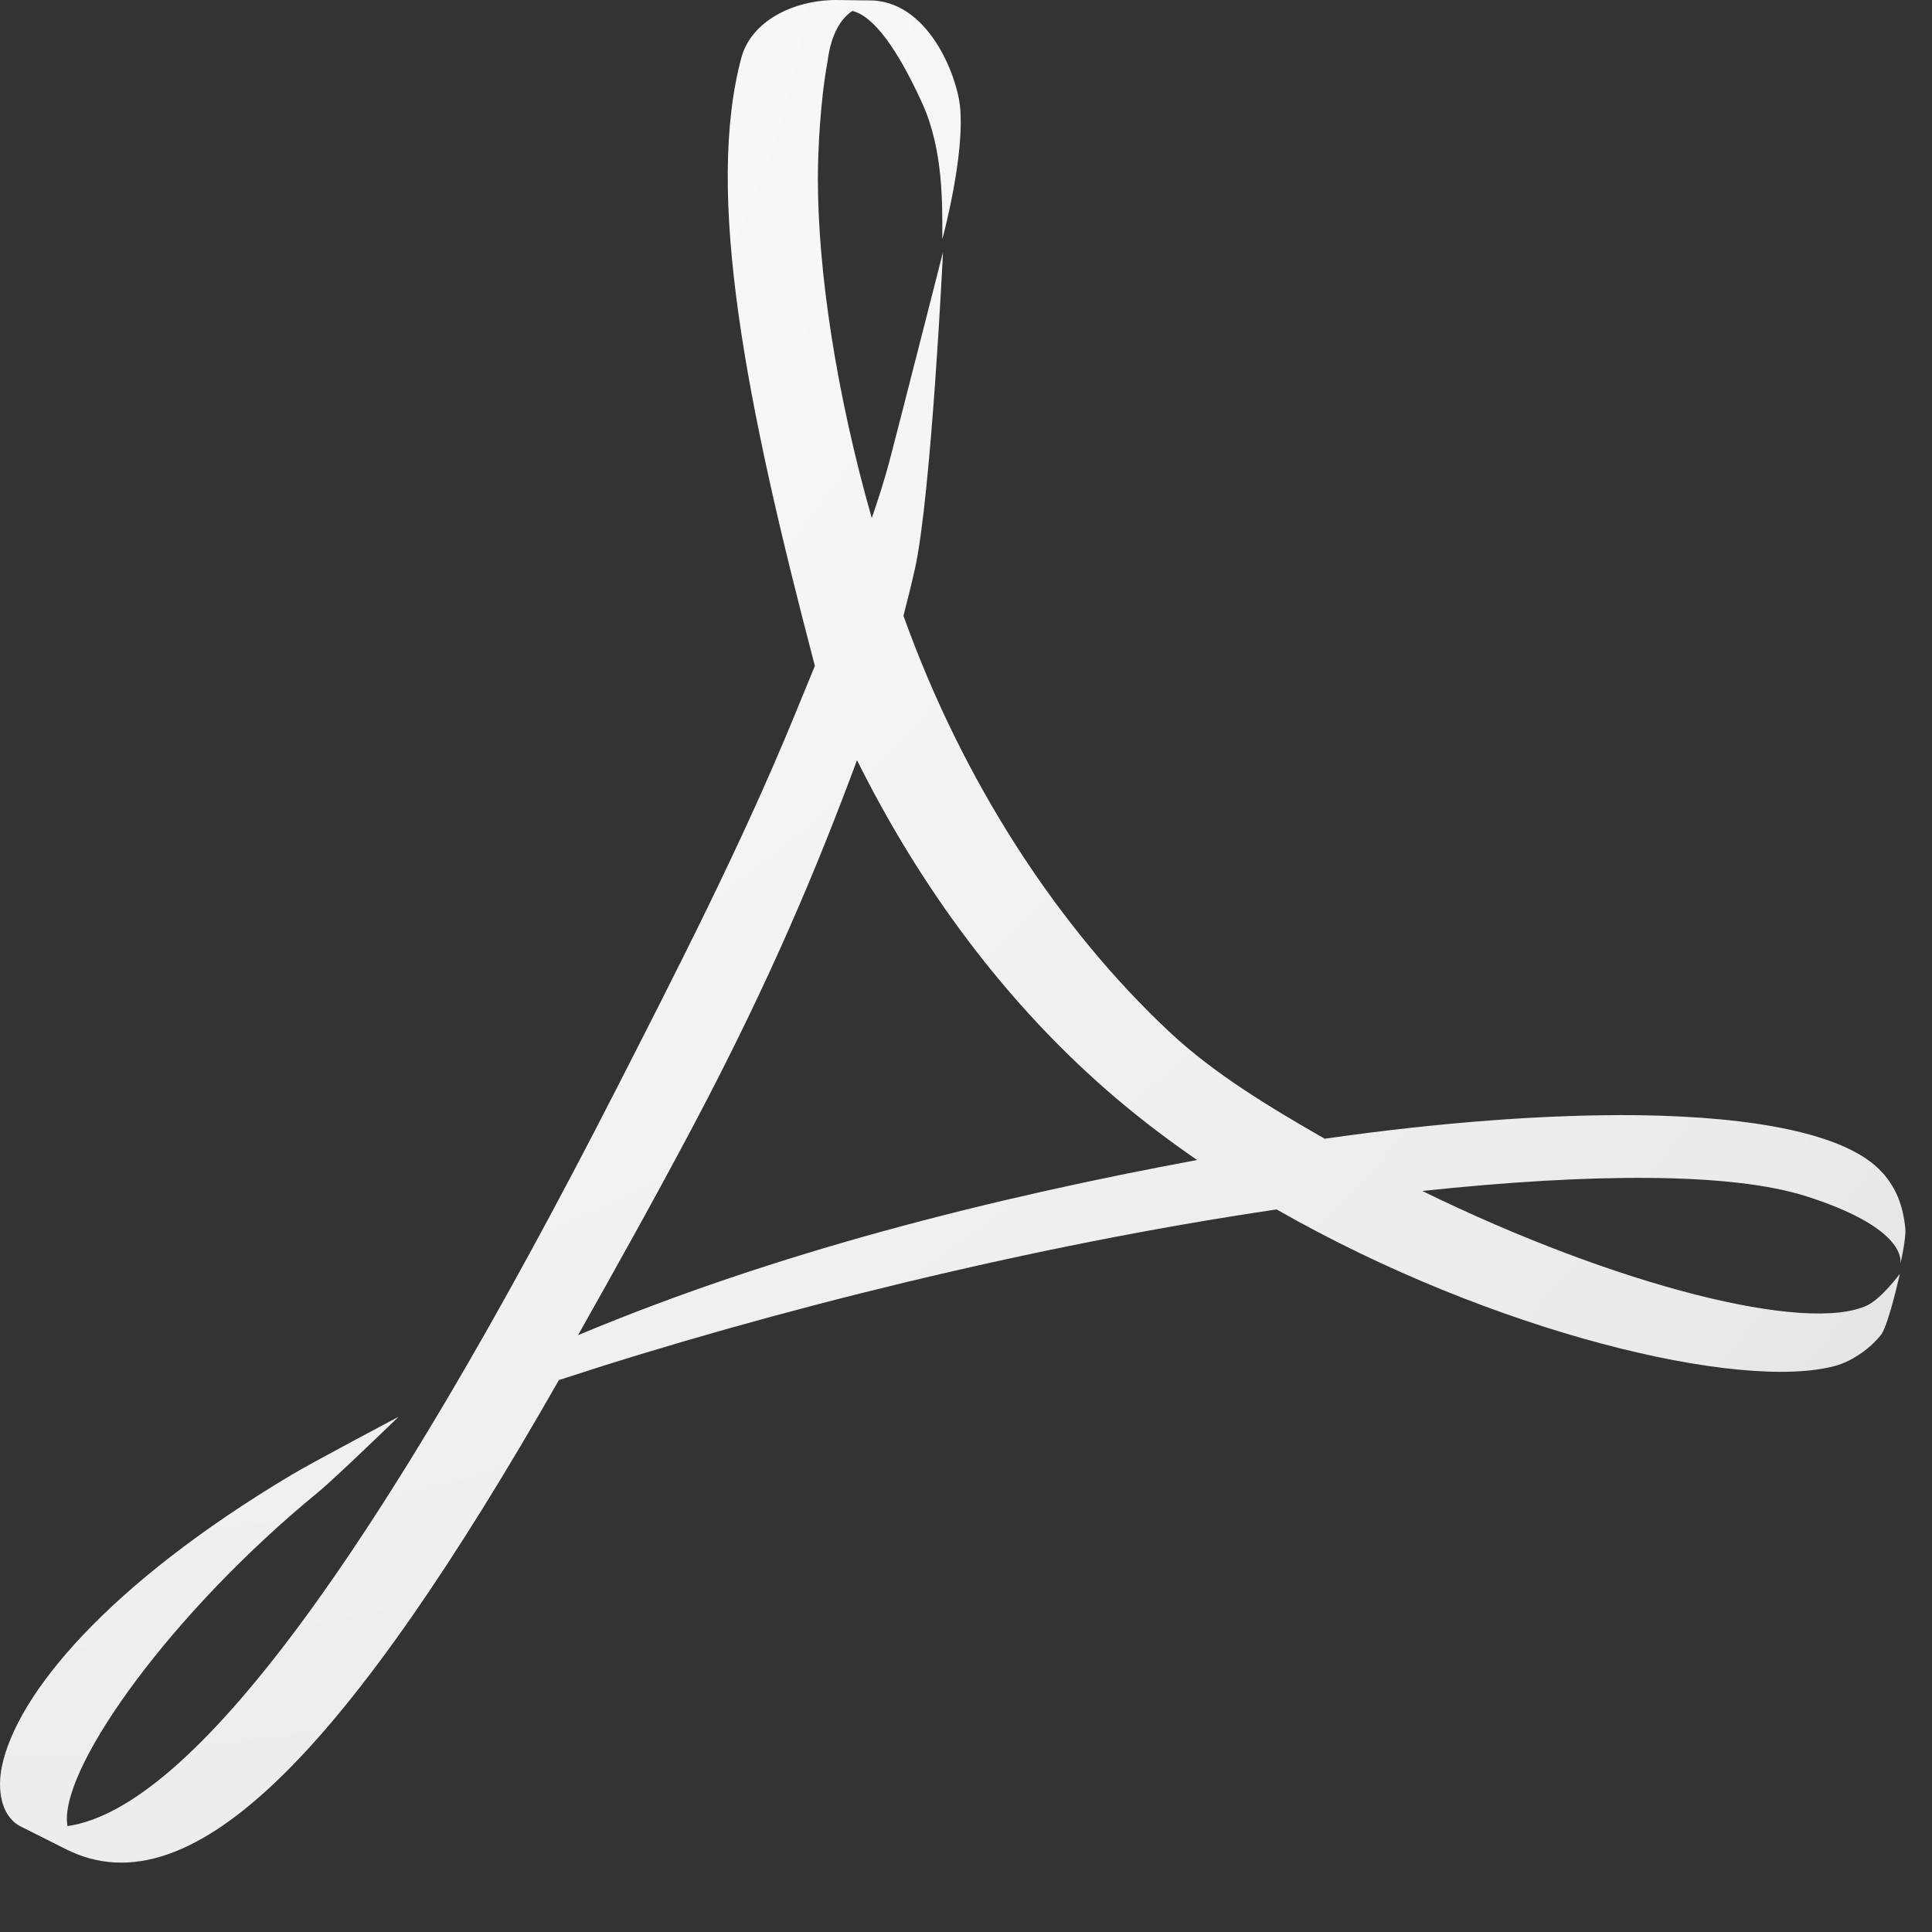 <?xml version="1.0" encoding="utf-8"?>
<!-- Generator: Adobe Illustrator 16.0.0, SVG Export Plug-In . SVG Version: 6.00 Build 0)  -->
<!DOCTYPE svg PUBLIC "-//W3C//DTD SVG 1.1//EN" "http://www.w3.org/Graphics/SVG/1.1/DTD/svg11.dtd">
<svg version="1.1" id="Layer_1" xmlns="http://www.w3.org/2000/svg" xmlns:xlink="http://www.w3.org/1999/xlink" x="0px" y="0px"
	 width="200px" height="200px" viewBox="0 0 200 200" enable-background="new 0 0 200 200" xml:space="preserve">
<rect x="0" y="0" width="200" height="200" fill="#333333" stroke="none"/>
<radialGradient id="path4463_1_" cx="1.166" cy="200.716" r="0.273" gradientTransform="matrix(963.154 0 0 -963.154 -1113.5 193319)" gradientUnits="userSpaceOnUse">
	<stop  offset="0" style="stop-color:#FFFFFF"/>
	<stop  offset="0.81" style="stop-color:#EBEAEA"/>
	<stop  offset="0.81" style="stop-color:#EBEAEA"/>
	<stop  offset="1" style="stop-color:#D5D4D4"/>
</radialGradient>
<path id="path4463" fill="url(#path4463_1_)" d="M63.907,112.532c6.004-11.768,12.827-25.029,18.29-38.344l0,0l2.159-5.253
	c-7.134-27.148-11.412-48.943-7.59-63.032l0,0C77.795,2.228,82.05,0,86.599,0l0,0l2.771,0.039h0.51
	c6.229-0.093,9.162,7.83,9.494,10.909l0,0c0.549,5.129-1.826,13.81-1.826,13.81l0,0c0-3.505,0.14-9.168-2.073-14.058l0,0
	c-2.577-5.655-5.037-9.036-7.242-9.57l0,0c-1.113,0.743-2.197,2.282-2.568,5.246l0,0c-0.766,4.155-0.999,9.4-0.999,12.101l0,0
	c0,9.555,1.88,22.158,5.579,35.156l0,0c0.696-2.012,1.308-3.946,1.795-5.756l0,0c0.758-2.855,5.579-21.779,5.579-21.779l0,0
	c0,0-1.215,25.191-2.91,32.813l0,0c-0.363,1.609-0.766,3.203-1.183,4.835l0,0c6.096,17.029,15.914,32.224,27.627,43.164l0,0
	c4.62,4.316,10.453,7.799,15.979,10.971l0,0c12.053-1.726,23.155-2.537,32.417-2.437l0,0c12.286,0.162,21.307,1.979,24.958,5.578
	l0,0c1.788,1.748,2.516,3.86,2.739,6.229l0,0c0.054,0.92-0.395,3.087-0.527,3.628l0,0c0.133-0.657,0.133-3.892-9.731-7.04l0,0
	c-7.768-2.484-22.307-2.406-39.752-0.55l0,0c20.178,9.872,39.838,14.777,46.064,11.838l0,0c1.524-0.743,3.374-3.272,3.374-3.272l0,0
	c0,0-1.1,4.989-1.887,6.235l0,0c-1.006,1.354-2.979,2.824-4.853,3.318l0,0c-9.84,2.624-35.45-3.45-57.777-16.207l0,0
	c-24.945,3.674-52.341,10.459-74.298,17.662l0,0c-21.578,37.817-37.802,55.188-51.001,48.58l0,0l-4.851-2.437
	c-1.973-1.13-2.275-3.877-1.818-6.113l0,0c1.539-7.527,10.979-18.87,29.941-30.188l0,0c2.042-1.238,11.133-6.043,11.133-6.043l0,0
	c0,0-6.731,6.515-8.309,7.792l0,0c-15.133,12.401-26.306,28.007-26.027,34.057l0,0l0.054,0.526
	C19.838,187.2,39.118,161.035,63.907,112.532 M71.76,116.555c-4.14,7.799-8.186,15.025-11.923,21.664l0,0
	c20.665-8.658,42.909-14.197,64.084-18.136l0,0c-2.848-1.965-5.608-4.047-8.209-6.243l0,0
	c-11.659-9.872-20.549-22.189-26.994-35.149l0,0C84.634,89.701,79.776,101.398,71.76,116.555"/>
</svg>
